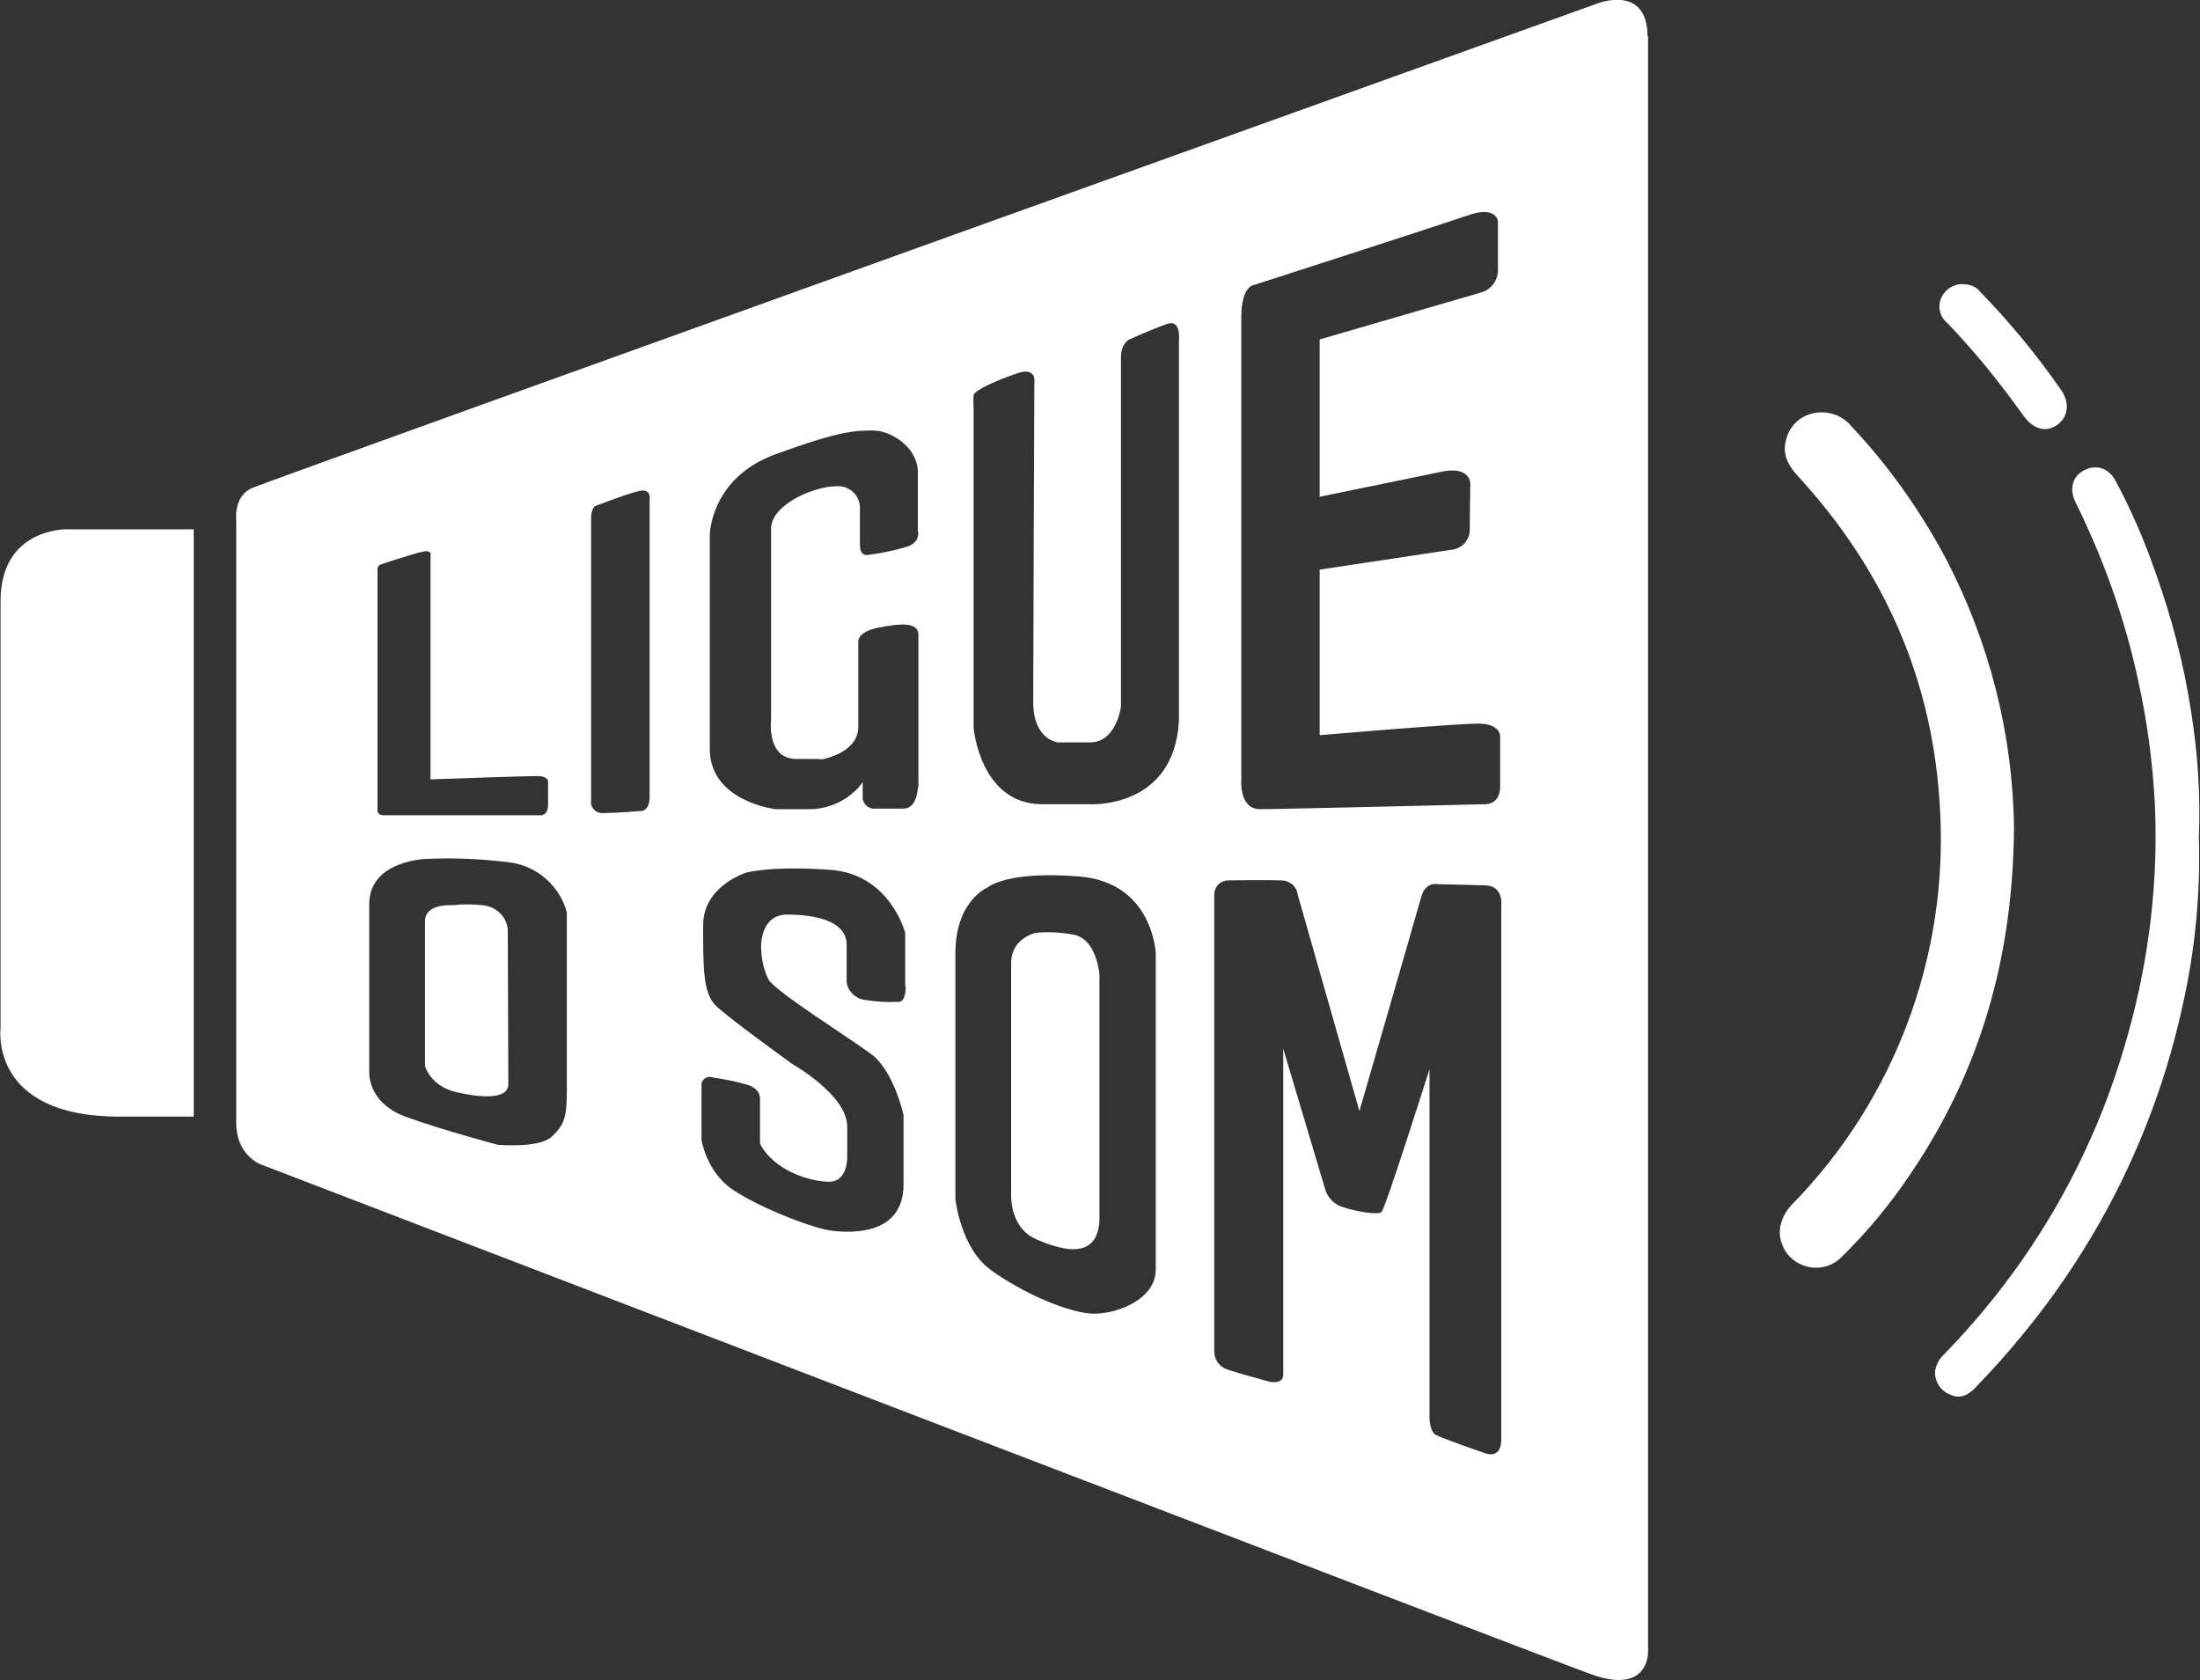 <?xml version="1.0" encoding="utf-8"?>
<!-- Generator: Adobe Illustrator 23.0.1, SVG Export Plug-In . SVG Version: 6.00 Build 0)  -->
<svg version="1.1" id="Layer_1" xmlns="http://www.w3.org/2000/svg" xmlns:xlink="http://www.w3.org/1999/xlink" x="0px" y="0px"
	 viewBox="0 0 398.6 304.4" style="enable-background:new 0 0 398.6 304.4;" xml:space="preserve">
<rect x="0" y="0" width="398.6" height="304.4" fill="#333333" stroke="none"/>
<style type="text/css">
	.st0{fill:#FFFFFF;}
</style>
<title>Asset 10</title>
<g>
	<path class="st0" d="M0.1,108.9v77.4c0,0-2.1,16,21.5,16h13.5V95.9h-23C12.1,95.9,0.1,95.6,0.1,108.9z"/>
	<path class="st0" d="M194.3,169.3c-2.2-0.4-4.4-0.5-6.6-0.3c0,0-4.5,0.9-4.5,5.5v41.5c0,0-0.5,6.3,4.5,8.5s7.8,2.2,9.5,1.1
		s2-3.4,2-4.8l0-44.2C199.2,176.5,198.7,169.9,194.3,169.3z"/>
	<path class="st0" d="M366.6,75.3c1.8,2.5,4.1,3.1,6.1,1.7c2-1.4,2.4-4,0.7-6.4c-4.4-6.3-9.3-12.3-14.7-17.8
		c-0.7-0.9-1.8-1.3-2.9-1.3v0c-1.3-0.1-2.5,0.4-3.4,1.4c-1.5,1.7-1.3,4.2,0.4,5.6C357.8,63.7,362.4,69.4,366.6,75.3z"/>
	<path class="st0" d="M87.4,164c-1.8-0.2-3.6-0.2-5.4,0c0,0-5-0.4-5,2.9v26.2c0,0,0.9,3.7,5.8,4.8c4.9,1.1,9.3,1.2,9.3-1.5l-0.1-28
		C91.8,166,89.8,164.2,87.4,164z"/>
	<path class="st0" d="M352.5,101.1c-4.6-8.6-10.3-16.7-17-23.8c-1.6-2-4.1-2.9-6.6-2.5c-2.6,0.4-4.7,2.3-5.3,4.9
		c-0.7,2.5,0.3,4.5,2,6.4c15.8,17.1,24.7,37.2,25.9,60.6c1.5,26.5-8.2,52.5-26.8,71.5c-1.2,1.2-2,2.8-2.2,4.4
		c-0.2,1.9,0.5,3.8,1.9,5.2c2.6,2.5,6.7,2.5,9.2,0c4.8-4.7,9.1-9.9,12.8-15.5c12.3-18.3,18.3-38.6,18.5-62.2
		C364.7,132.9,360.4,116.2,352.5,101.1z"/>
	<path class="st0" d="M298.5,6.6c0-9.5-9-6-9-6S49.2,86.9,45.7,88.4c-3.5,1.5-2.9,6-2.9,6v109.1c0,5.7,4.3,7.4,4.3,7.4
		s230.4,88.5,241.1,92.4s10.4-4.1,10.4-4.1V6.6z M224.9,141.4V57.5c0-5.9,2.4-5.9,2.4-5.9S260.8,40.8,266,39s5.4,1.1,5.4,1.1v8.7
		c0.1,1.9-1.2,3.7-3.1,4.2l-29.2,8.5v28.5c0,0,17.5-3.6,22.4-4.6c4.9-0.9,4.9,2.2,4.9,2.2s-0.1,4.4-0.1,8.1c0.1,2-1.3,3.7-3.3,3.9
		l-23.9,3.6v30c0,0,24.4-2.1,28.7-2.1c4.3,0,4,2.5,4,2.5v8.9c0,3.4-2.8,3.2-2.8,3.2s-36.9,0.9-40.7,0.9S224.9,141.4,224.9,141.4z
		 M69.2,102.2c0,0,6.2-2.1,7.7-2.3c1.5-0.2,1.1,0.8,1.1,0.8L78,141.2c0,0,17-0.6,19.2-0.6s2.1,1,2.1,1v4.2c0,2.2-1.6,1.9-1.6,1.9
		H69.5c-1.2,0-1.1-0.9-1.1-0.9v-42.2c0,0,0-1.1,0-1.6C68.4,102.4,69.2,102.2,69.2,102.2z M102.7,197.4c0,5-0.4,6.3-2.7,8.5
		s-9.8,1.5-9.8,1.5s-9.2-2.4-16.5-5c-7.3-2.6-6.8-8.3-6.8-8.3v-30.3c0-8,10.5-8.2,10.5-8.2c4.9-0.2,9.7,0,14.6,0.6
		c5.1,0.5,9.4,4.2,10.7,9.1V197.4z M117.7,90.5v53.9c0,2.3-1.3,2.5-1.3,2.5s-4.6,0.4-7.1,0.4c-0.1,0-0.3,0-0.4,0
		c-1.1-0.1-2-1.1-1.8-2.3V93.8c0-1.6,0.7-2.1,0.7-2.1s5.1-2,7.8-2.7C118.1,88.3,117.7,90.5,117.7,90.5z M164.1,178.7
		c0,3.3-1.5,2.8-1.5,2.8c-1.9,0.1-3.7,0-5.6-0.3c-1.8-0.1-3.4-1.5-3.6-3.3v-6.7c0-4.5-6-5.5-10.8-5.5c-4.8,0-4.7,5.6-4.7,5.8
		c0,2,0.4,4,1.3,5.9c1.3,2.3,14.7,10.6,18.8,13.7c4,3.1,5.7,10.9,5.7,10.9v12.6c0,9.1-9.2,8.8-12.8,8.4s-13-4.1-17.9-7.3
		c-5-3.2-5.9-9.2-5.9-9.2v-9.8c0-0.3,0-0.5,0.1-0.7c0.3-0.7,1.2-1.1,1.9-0.8c2.1,0.3,4.1,0.7,6.2,1.3c2.7,0.8,2.4,2.7,2.4,2.7v8
		c2.5,4.9,9.1,6.9,12.5,6.9c3.5,0,3.3-4.6,3.3-4.6v-5.4c0-5.7-9.9-11.3-9.9-11.3s-11.7-8.4-14-10.7c-2.3-2.3-2.2-7.4-2.2-14.5
		c0-7.1,7.8-9.5,7.8-9.5s4.5-1.3,15.3-0.5c10.8,0.8,13.5,11.4,13.5,11.4V178.7z M166.3,142.7c0,0-0.1,3.8-2.6,3.8h-4.9
		c-1.2,0.2-2.3-0.6-2.5-1.8c0-0.2,0-0.3,0-0.5v-2.5l-0.6,0.8c-2.2,2.5-5.4,4-8.7,4.1h-6.5c0,0-11.9-1.4-11.9-10.9V96.9
		c0,0,0.1-10.3,11.9-14.6S155,78,158.2,78c3.2,0,8.1,3,8.1,7.6v10.5c0,0,0.6,2-1.8,2.9c-2.3,0.7-4.6,1.2-7,1.5c0,0-1.7,0.6-1.7-1.8
		v-7c-0.2-2.2-2.1-3.8-4.3-3.6c-4,0-11.8,3.3-11.8,7.7v34.8c0,0-0.8,6.9,4.6,6.9c4.1,0,4.6,0,4.5,0.1c0.6-0.1,6.7-1.3,6.7-5.9v-15.3
		c0,0-0.4-1.9,3.7-2.7c4-0.8,7.2-1,7.2,1.3V142.7z M209.4,230c0,5.1-6.2,7.8-10.8,8s-13.8-4-19.2-8s-6.3-12.8-6.3-12.8v-44.5
		c0-9.5,5.8-11.9,5.8-11.9s3.4-3.1,16.7-2c13.3,1.1,13.8,13.9,13.8,13.9V230z M213.6,61.8v68.8c-0.9,16.2-16.4,15.1-16.4,15.1h-8.4
		c-11.2,0-12.4-13.8-12.4-13.8V74.3c0,0-0.1-1.8,0-2.7s4.4-2.8,8-4s3,1.9,3,1.9s-0.2,50.8-0.2,57.7c0,6.9,4.5,7.3,4.5,7.3h5.8
		c4.8,0,5.6-6.5,5.6-6.5V64.7c0-2.5,1.5-3.2,1.5-3.2s4-1.8,6.8-2.8C214.1,57.7,213.6,61.8,213.6,61.8z M272,164.1v96.7
		c0,3.7-2.9,2.5-2.9,2.5s-7.8-2.7-8.9-3.3c-1.2-0.6-1.2-3.2-1.2-3.2v-63.1c0,0-8,25.3-8.7,25.9s-5.1-0.2-7.3-1
		c-1.3-0.5-2.3-1.5-2.8-2.8l-7.7-25.8v59c0,2-2.6,1.3-2.6,1.3s-5.2-1.4-7.6-2.2c-1.4-0.5-2.3-1.8-2.3-3.2v-82.6c0-0.1,0-0.3,0-0.4
		c0.1-1.4,1.2-2.4,2.6-2.4c0,0,6.8-0.1,9.5,0c1.5,0,2.8,1,3,2.5l11.2,39.3c0,0,10.4-35.9,11.2-38.8s3.1-2.3,3.1-2.3s5.1,0.1,8.5,0.2
		C272.5,160.5,272,164.1,272,164.1z"/>
	<path class="st0" d="M397,129c-1.3-8.6-3.5-17-6.4-25.1c-2-5.8-4.4-11.4-7.3-16.8c-1.3-2.4-3.6-3-5.7-1.9c-2.1,1.1-2.7,3.3-1.6,5.7
		c5.1,10.3,9,21.2,11.4,32.4c1.6,7.2,2.6,14.6,3,22c0.7,14.1-1,28.3-4.8,41.9c-2.1,7.6-4.8,15-8.2,22.1c-6.3,13.3-14.8,25.4-25.1,36
		c-0.9,0.8-1.5,1.9-1.7,3.1c-0.1,1.8,0.9,3.5,2.6,4.2c2,1,3.5,0.1,4.8-1.3c2.9-3,5.7-6.1,8.3-9.3c14.3-17.3,24.3-37.7,29.1-59.6
		c2.3-10.1,3.3-20.4,3-30.8C398.7,144.1,398.2,136.5,397,129z"/>
</g>
</svg>

